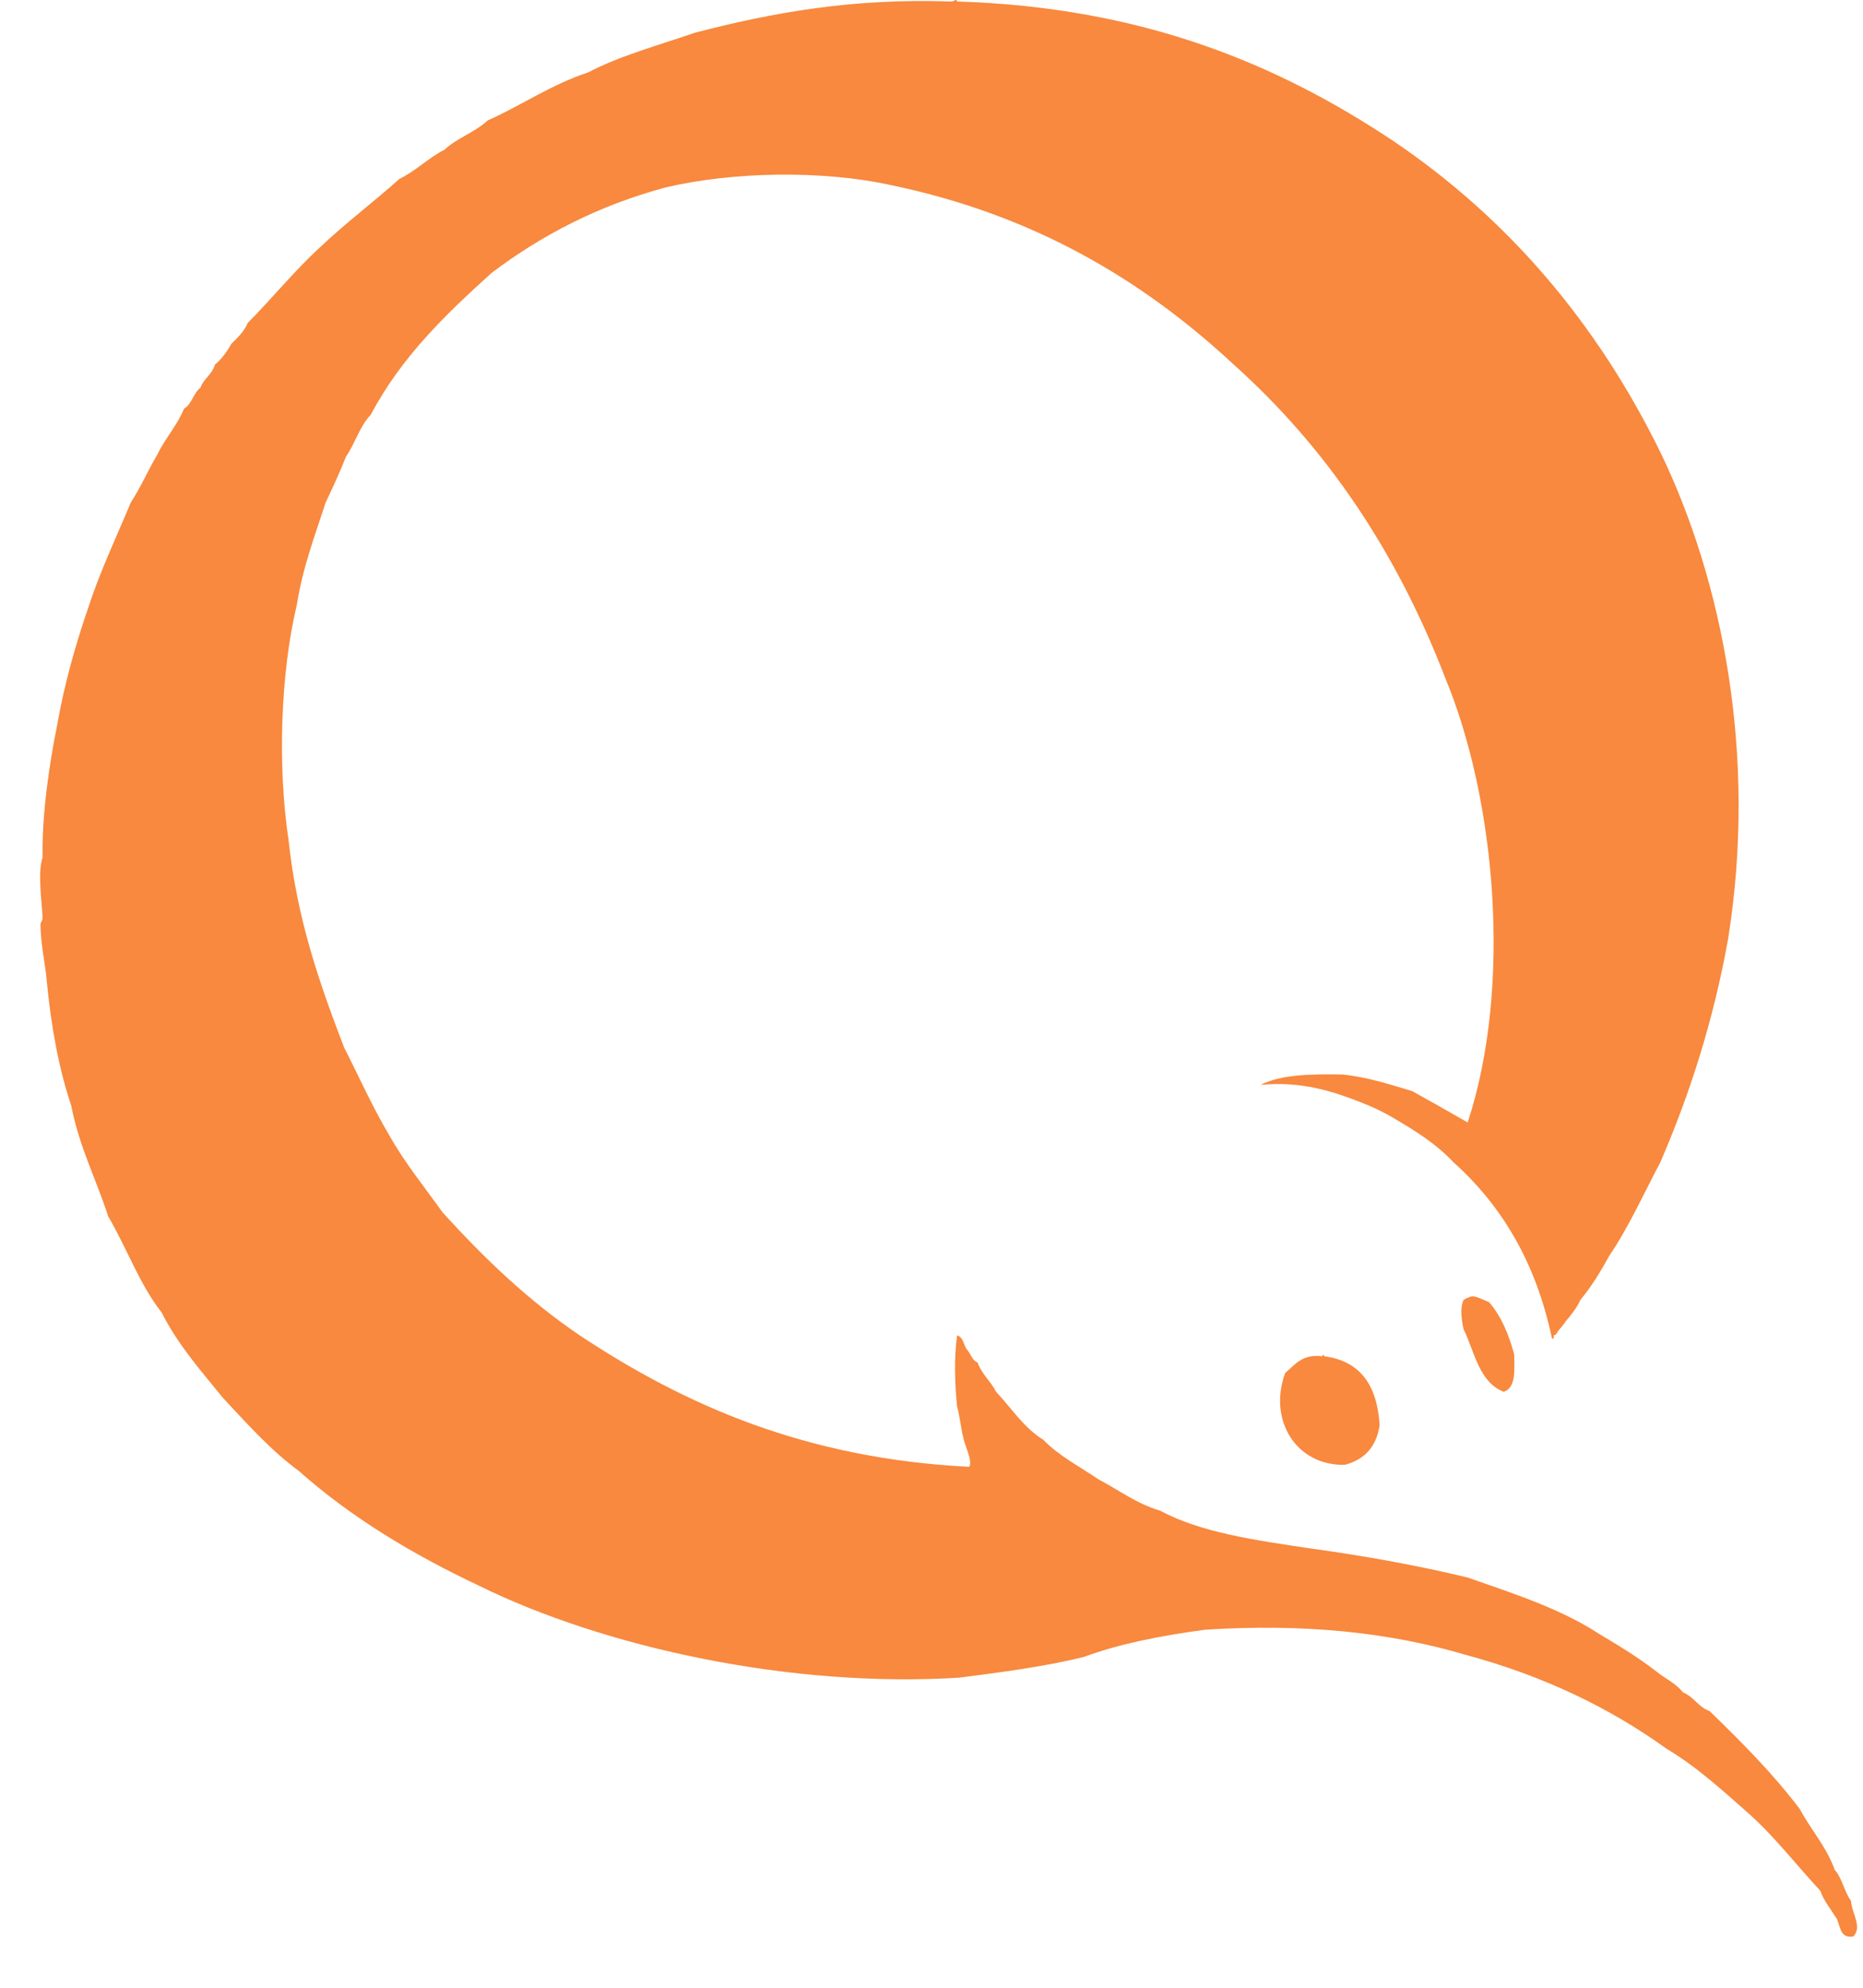 <svg width="15" height="16" viewBox="0 0 15 16" fill="none" xmlns="http://www.w3.org/2000/svg">
    <rect width="15" height="16" fill="black" fill-opacity="0"/>
    <path fill-rule="evenodd" clip-rule="evenodd" d="M12.494 10.766C12.365 10.158 12.088 9.7 11.701 9.354C11.568 9.211 11.406 9.109 11.223 9.001C11.13 8.947 11.063 8.914 10.942 8.867C10.741 8.789 10.477 8.699 10.149 8.733C10.314 8.648 10.558 8.645 10.81 8.649C11.019 8.671 11.192 8.73 11.371 8.783C11.521 8.866 11.669 8.95 11.817 9.035C12.179 7.934 12.04 6.427 11.636 5.456C11.244 4.437 10.675 3.599 9.935 2.936C9.207 2.259 8.333 1.732 7.178 1.491C6.606 1.365 5.887 1.385 5.362 1.508C4.813 1.655 4.357 1.896 3.959 2.196C3.588 2.531 3.229 2.876 2.985 3.339C2.897 3.429 2.859 3.57 2.786 3.675C2.736 3.803 2.679 3.924 2.622 4.045C2.536 4.311 2.438 4.564 2.39 4.868C2.258 5.418 2.234 6.174 2.324 6.767C2.392 7.404 2.575 7.922 2.77 8.43C2.89 8.666 3 8.913 3.133 9.136C3.259 9.36 3.416 9.553 3.563 9.758C3.895 10.125 4.252 10.467 4.668 10.749C5.512 11.308 6.48 11.74 7.805 11.807C7.831 11.753 7.769 11.643 7.756 11.572C7.736 11.492 7.728 11.399 7.706 11.32C7.687 11.139 7.681 10.928 7.706 10.749C7.759 10.763 7.757 10.832 7.789 10.867C7.817 10.9 7.827 10.95 7.871 10.967C7.905 11.062 7.977 11.118 8.02 11.203C8.144 11.334 8.242 11.492 8.4 11.589C8.525 11.719 8.694 11.805 8.845 11.908C9.009 11.994 9.149 12.103 9.341 12.16C9.669 12.336 10.108 12.398 10.546 12.463C10.987 12.524 11.412 12.6 11.817 12.698C12.19 12.828 12.569 12.951 12.874 13.151C13.034 13.246 13.192 13.342 13.336 13.454C13.406 13.511 13.494 13.55 13.55 13.622C13.637 13.657 13.675 13.741 13.765 13.773C14.021 14.022 14.274 14.274 14.492 14.563C14.581 14.729 14.704 14.862 14.772 15.05C14.832 15.118 14.85 15.228 14.904 15.302C14.908 15.398 14.998 15.512 14.921 15.588C14.798 15.606 14.823 15.475 14.772 15.42C14.732 15.354 14.683 15.297 14.656 15.219C14.463 15.012 14.29 14.785 14.079 14.597C13.869 14.412 13.664 14.223 13.418 14.076C12.957 13.744 12.423 13.488 11.8 13.32C11.188 13.139 10.5 13.067 9.704 13.118C9.354 13.165 9.02 13.229 8.73 13.336C8.417 13.415 8.069 13.459 7.723 13.504C6.371 13.589 4.867 13.261 3.859 12.765C3.322 12.512 2.827 12.214 2.407 11.841C2.177 11.672 1.989 11.459 1.796 11.253C1.619 11.035 1.433 10.826 1.301 10.564C1.124 10.34 1.02 10.043 0.871 9.791C0.775 9.492 0.638 9.233 0.574 8.901C0.473 8.601 0.411 8.26 0.376 7.892C0.37 7.792 0.326 7.597 0.326 7.439C0.326 7.425 0.344 7.412 0.343 7.388C0.336 7.245 0.302 7.024 0.343 6.901C0.336 6.568 0.395 6.159 0.459 5.843C0.518 5.505 0.606 5.197 0.707 4.902C0.805 4.599 0.935 4.328 1.053 4.045C1.132 3.924 1.193 3.784 1.267 3.658C1.331 3.526 1.425 3.427 1.482 3.289C1.546 3.252 1.557 3.163 1.614 3.121C1.64 3.046 1.708 3.015 1.73 2.936C1.784 2.89 1.827 2.833 1.862 2.768C1.912 2.718 1.965 2.671 1.994 2.6C2.191 2.402 2.367 2.183 2.572 1.995C2.776 1.8 3.005 1.629 3.216 1.44C3.35 1.375 3.447 1.272 3.579 1.205C3.679 1.111 3.826 1.064 3.926 0.97C4.201 0.847 4.435 0.682 4.735 0.583C4.992 0.448 5.301 0.365 5.593 0.264C6.227 0.099 6.866 -0.015 7.656 0.012C7.685 0.015 7.699 -0.017 7.706 0.012C9.202 0.058 10.292 0.517 11.223 1.138C12.144 1.762 12.858 2.599 13.369 3.641C13.868 4.674 14.15 6.078 13.914 7.557C13.795 8.22 13.604 8.81 13.369 9.354C13.234 9.609 13.113 9.879 12.956 10.11C12.887 10.236 12.813 10.357 12.725 10.463C12.695 10.528 12.653 10.581 12.61 10.631C12.59 10.662 12.566 10.688 12.543 10.716C12.536 10.73 12.529 10.746 12.51 10.749C12.515 10.779 12.495 10.784 12.494 10.766Z" fill="#F8893E"/>
    <path fill-rule="evenodd" clip-rule="evenodd" d="M12.107 11.203C11.908 11.125 11.874 10.884 11.784 10.699C11.768 10.631 11.754 10.528 11.784 10.463C11.798 10.46 11.801 10.447 11.818 10.447C11.868 10.415 11.916 10.455 11.988 10.48C12.085 10.591 12.147 10.737 12.191 10.9C12.195 11.033 12.205 11.171 12.107 11.203Z" fill="#F8893E"/>
    <path fill-rule="evenodd" clip-rule="evenodd" d="M10.646 10.917C10.649 10.898 10.662 10.908 10.662 10.917C10.955 10.955 11.089 11.154 11.108 11.472C11.082 11.647 10.985 11.75 10.827 11.791C10.433 11.798 10.209 11.428 10.348 11.051C10.427 10.986 10.483 10.897 10.646 10.917Z" fill="#F8893E"/>
</svg>
